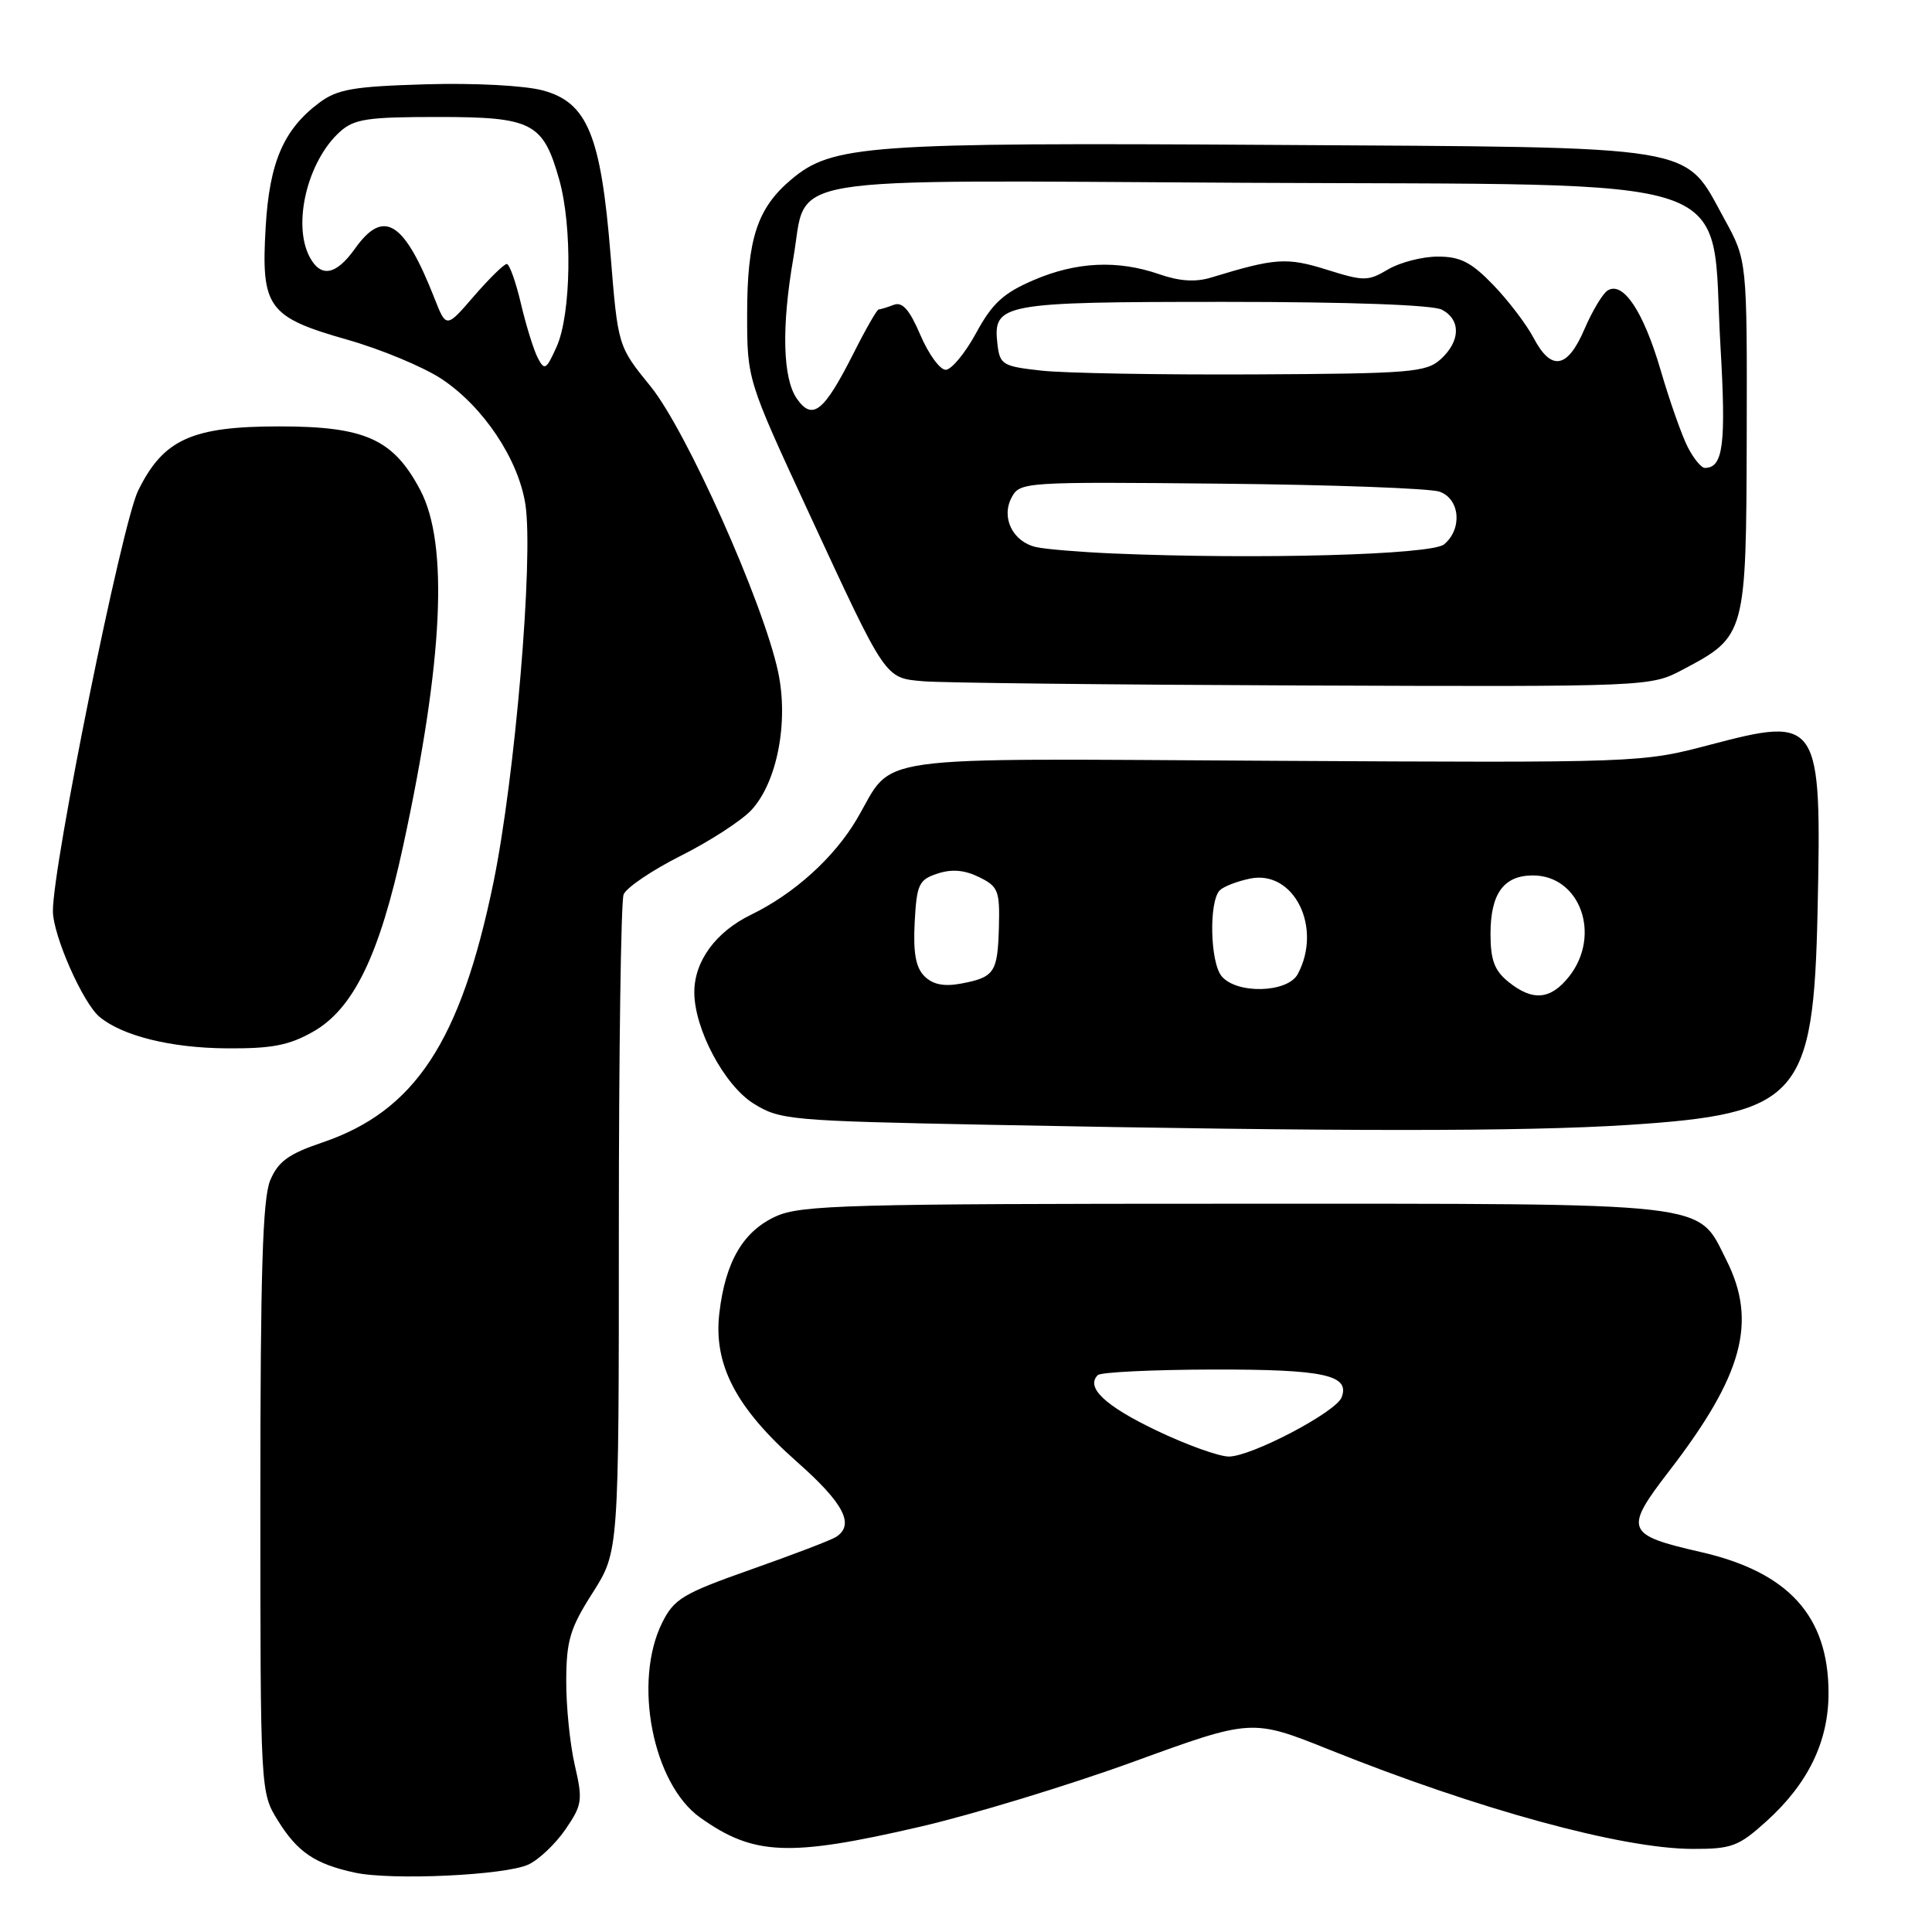 <?xml version="1.0" encoding="UTF-8" standalone="no"?>
<!DOCTYPE svg PUBLIC "-//W3C//DTD SVG 1.1//EN" "http://www.w3.org/Graphics/SVG/1.1/DTD/svg11.dtd" >
<svg xmlns="http://www.w3.org/2000/svg" xmlns:xlink="http://www.w3.org/1999/xlink" version="1.1" viewBox="0 0 256 256">
 <g >
 <path fill="currentColor"
d=" M 70.02 247.06 C 71.40 246.42 73.61 244.32 74.93 242.40 C 77.15 239.15 77.24 238.55 76.16 233.88 C 75.52 231.11 75.01 226.07 75.03 222.67 C 75.05 217.36 75.54 215.74 78.53 211.05 C 82.00 205.59 82.00 205.59 82.00 162.88 C 82.00 139.39 82.28 119.43 82.63 118.53 C 82.97 117.63 86.40 115.31 90.24 113.38 C 94.08 111.45 98.27 108.73 99.56 107.34 C 102.98 103.65 104.52 95.66 103.10 89.01 C 101.12 79.80 90.94 57.02 86.20 51.19 C 81.88 45.88 81.88 45.88 80.90 33.74 C 79.62 17.91 77.83 13.57 71.92 11.98 C 69.49 11.33 62.85 10.98 56.41 11.17 C 46.83 11.45 44.72 11.82 42.32 13.60 C 37.57 17.15 35.70 21.50 35.20 30.12 C 34.58 40.75 35.49 42.01 45.98 45.00 C 50.47 46.27 56.10 48.62 58.51 50.21 C 64.05 53.88 68.70 60.86 69.62 66.85 C 70.71 74.02 68.24 103.08 65.37 117.00 C 61.02 138.05 54.97 147.23 42.70 151.39 C 38.24 152.90 36.86 153.90 35.81 156.39 C 34.80 158.78 34.50 168.55 34.50 198.50 C 34.50 237.50 34.50 237.50 36.84 241.26 C 39.42 245.42 41.75 246.99 47.00 248.13 C 51.85 249.19 66.96 248.49 70.02 247.06 Z  M 121.84 242.07 C 128.80 240.46 141.56 236.58 150.19 233.44 C 165.88 227.73 165.88 227.73 176.19 231.86 C 195.96 239.79 214.91 244.96 224.25 244.99 C 229.47 245.00 230.36 244.67 234.07 241.32 C 239.59 236.33 242.29 230.76 242.29 224.35 C 242.29 214.13 236.99 208.30 225.31 205.64 C 215.43 203.38 215.17 202.72 221.11 195.00 C 230.95 182.24 232.88 175.15 228.75 166.96 C 224.82 159.17 227.69 159.50 163.50 159.50 C 112.37 159.50 106.12 159.67 102.82 161.17 C 98.48 163.14 96.12 167.16 95.32 173.97 C 94.51 180.80 97.51 186.55 105.60 193.70 C 111.83 199.20 113.31 202.06 110.75 203.67 C 110.06 204.10 105.00 206.03 99.50 207.97 C 90.51 211.14 89.32 211.85 87.75 215.00 C 83.85 222.82 86.48 236.36 92.78 240.84 C 99.86 245.88 104.51 246.08 121.84 242.07 Z  M 215.74 149.06 C 238.37 147.60 240.31 145.40 240.84 120.64 C 241.38 95.30 241.10 94.86 226.53 98.70 C 217.54 101.07 217.30 101.08 168.83 100.81 C 113.96 100.51 118.62 99.86 113.55 108.51 C 110.55 113.62 105.25 118.42 99.53 121.20 C 94.85 123.47 92.00 127.36 92.00 131.47 C 92.00 136.35 95.98 143.82 99.87 146.24 C 103.34 148.40 104.68 148.52 131.00 149.04 C 177.37 149.95 201.91 149.95 215.74 149.06 Z  M 41.48 136.71 C 46.85 133.67 50.30 126.54 53.44 112.00 C 58.74 87.49 59.47 72.09 55.68 64.92 C 52.11 58.18 48.39 56.50 37.00 56.50 C 25.41 56.50 21.64 58.21 18.30 65.02 C 16.16 69.37 6.99 114.62 7.01 120.72 C 7.02 123.94 10.98 132.92 13.20 134.75 C 16.24 137.27 22.67 138.86 30.00 138.91 C 36.00 138.96 38.29 138.52 41.48 136.71 Z  M 223.01 88.71 C 231.34 84.31 231.38 84.14 231.45 57.75 C 231.50 34.50 231.50 34.50 228.50 29.04 C 223.01 19.05 226.04 19.55 168.66 19.20 C 114.87 18.87 110.29 19.20 104.85 23.78 C 100.34 27.57 99.00 31.66 99.00 41.62 C 99.00 50.30 99.00 50.30 107.15 67.90 C 117.50 90.24 117.20 89.81 122.33 90.27 C 124.62 90.48 147.24 90.73 172.59 90.83 C 218.69 91.00 218.69 91.00 223.01 88.71 Z  M 71.25 47.41 C 70.71 46.36 69.71 43.14 69.03 40.25 C 68.35 37.36 67.51 34.99 67.15 34.98 C 66.79 34.98 64.84 36.89 62.81 39.23 C 59.13 43.50 59.13 43.50 57.56 39.50 C 53.54 29.28 50.84 27.60 47.04 32.94 C 44.54 36.46 42.52 36.84 41.04 34.07 C 38.72 29.73 40.73 21.37 45.02 17.48 C 46.92 15.76 48.65 15.50 58.00 15.50 C 70.54 15.50 71.96 16.23 74.10 23.80 C 75.86 30.03 75.68 41.62 73.77 45.91 C 72.38 49.01 72.15 49.15 71.25 47.41 Z  M 153.20 189.53 C 146.40 186.27 143.83 183.84 145.46 182.21 C 145.85 181.82 152.71 181.49 160.70 181.47 C 175.44 181.44 178.91 182.19 177.77 185.16 C 177.02 187.12 165.81 193.00 162.83 193.00 C 161.52 193.00 157.18 191.44 153.20 189.53 Z  M 199.86 130.09 C 198.02 128.60 197.50 127.20 197.50 123.74 C 197.50 118.41 199.25 116.00 203.12 116.00 C 209.38 116.00 212.22 123.90 207.93 129.37 C 205.47 132.49 203.09 132.70 199.86 130.09 Z  M 122.49 129.35 C 121.34 128.20 120.99 126.25 121.20 122.21 C 121.47 117.17 121.75 116.57 124.21 115.76 C 126.09 115.13 127.79 115.27 129.71 116.21 C 132.27 117.46 132.49 118.00 132.36 122.88 C 132.19 128.89 131.78 129.50 127.29 130.34 C 125.06 130.75 123.59 130.45 122.49 129.35 Z  M 161.87 129.35 C 160.34 127.50 160.17 119.43 161.63 117.97 C 162.14 117.46 163.96 116.76 165.68 116.41 C 171.46 115.26 175.26 122.91 171.96 129.07 C 170.63 131.57 163.87 131.76 161.87 129.35 Z  M 147.50 73.34 C 143.10 73.15 138.50 72.77 137.28 72.49 C 134.19 71.78 132.62 68.58 134.05 65.91 C 135.14 63.87 135.69 63.83 161.83 64.09 C 176.50 64.23 189.51 64.71 190.75 65.15 C 193.46 66.11 193.80 70.09 191.35 72.13 C 189.68 73.52 166.66 74.15 147.50 73.34 Z  M 223.64 59.25 C 222.86 57.74 221.23 53.12 220.03 49.00 C 217.75 41.24 215.07 37.22 213.02 38.49 C 212.37 38.89 210.99 41.20 209.95 43.61 C 207.70 48.86 205.55 49.23 203.20 44.76 C 202.27 42.99 199.87 39.84 197.87 37.76 C 194.95 34.74 193.51 34.00 190.52 34.00 C 188.48 34.00 185.52 34.76 183.94 35.69 C 181.26 37.28 180.73 37.28 175.79 35.73 C 170.50 34.08 168.99 34.18 160.50 36.77 C 158.43 37.41 156.30 37.27 153.62 36.34 C 148.09 34.42 142.61 34.68 136.93 37.13 C 132.95 38.84 131.47 40.20 129.34 44.13 C 127.88 46.81 126.06 49.00 125.31 49.00 C 124.55 49.00 123.04 46.93 121.96 44.40 C 120.50 41.00 119.57 39.95 118.41 40.40 C 117.54 40.73 116.65 41.00 116.43 41.00 C 116.21 41.00 114.71 43.61 113.10 46.81 C 109.17 54.58 107.67 55.79 105.59 52.83 C 103.71 50.14 103.54 43.32 105.12 34.21 C 107.08 23.00 101.73 23.89 164.78 24.22 C 232.46 24.57 226.61 22.56 227.97 45.85 C 228.73 58.91 228.34 62.00 225.90 62.00 C 225.43 62.00 224.41 60.76 223.64 59.25 Z  M 138.00 49.11 C 132.82 48.54 132.48 48.33 132.16 45.55 C 131.56 40.21 132.69 40.00 162.26 40.00 C 178.87 40.00 189.87 40.40 191.07 41.04 C 193.60 42.39 193.52 45.21 190.90 47.60 C 188.97 49.34 186.92 49.51 166.15 49.61 C 153.69 49.67 141.03 49.45 138.00 49.11 Z "/>
</g>
</svg>